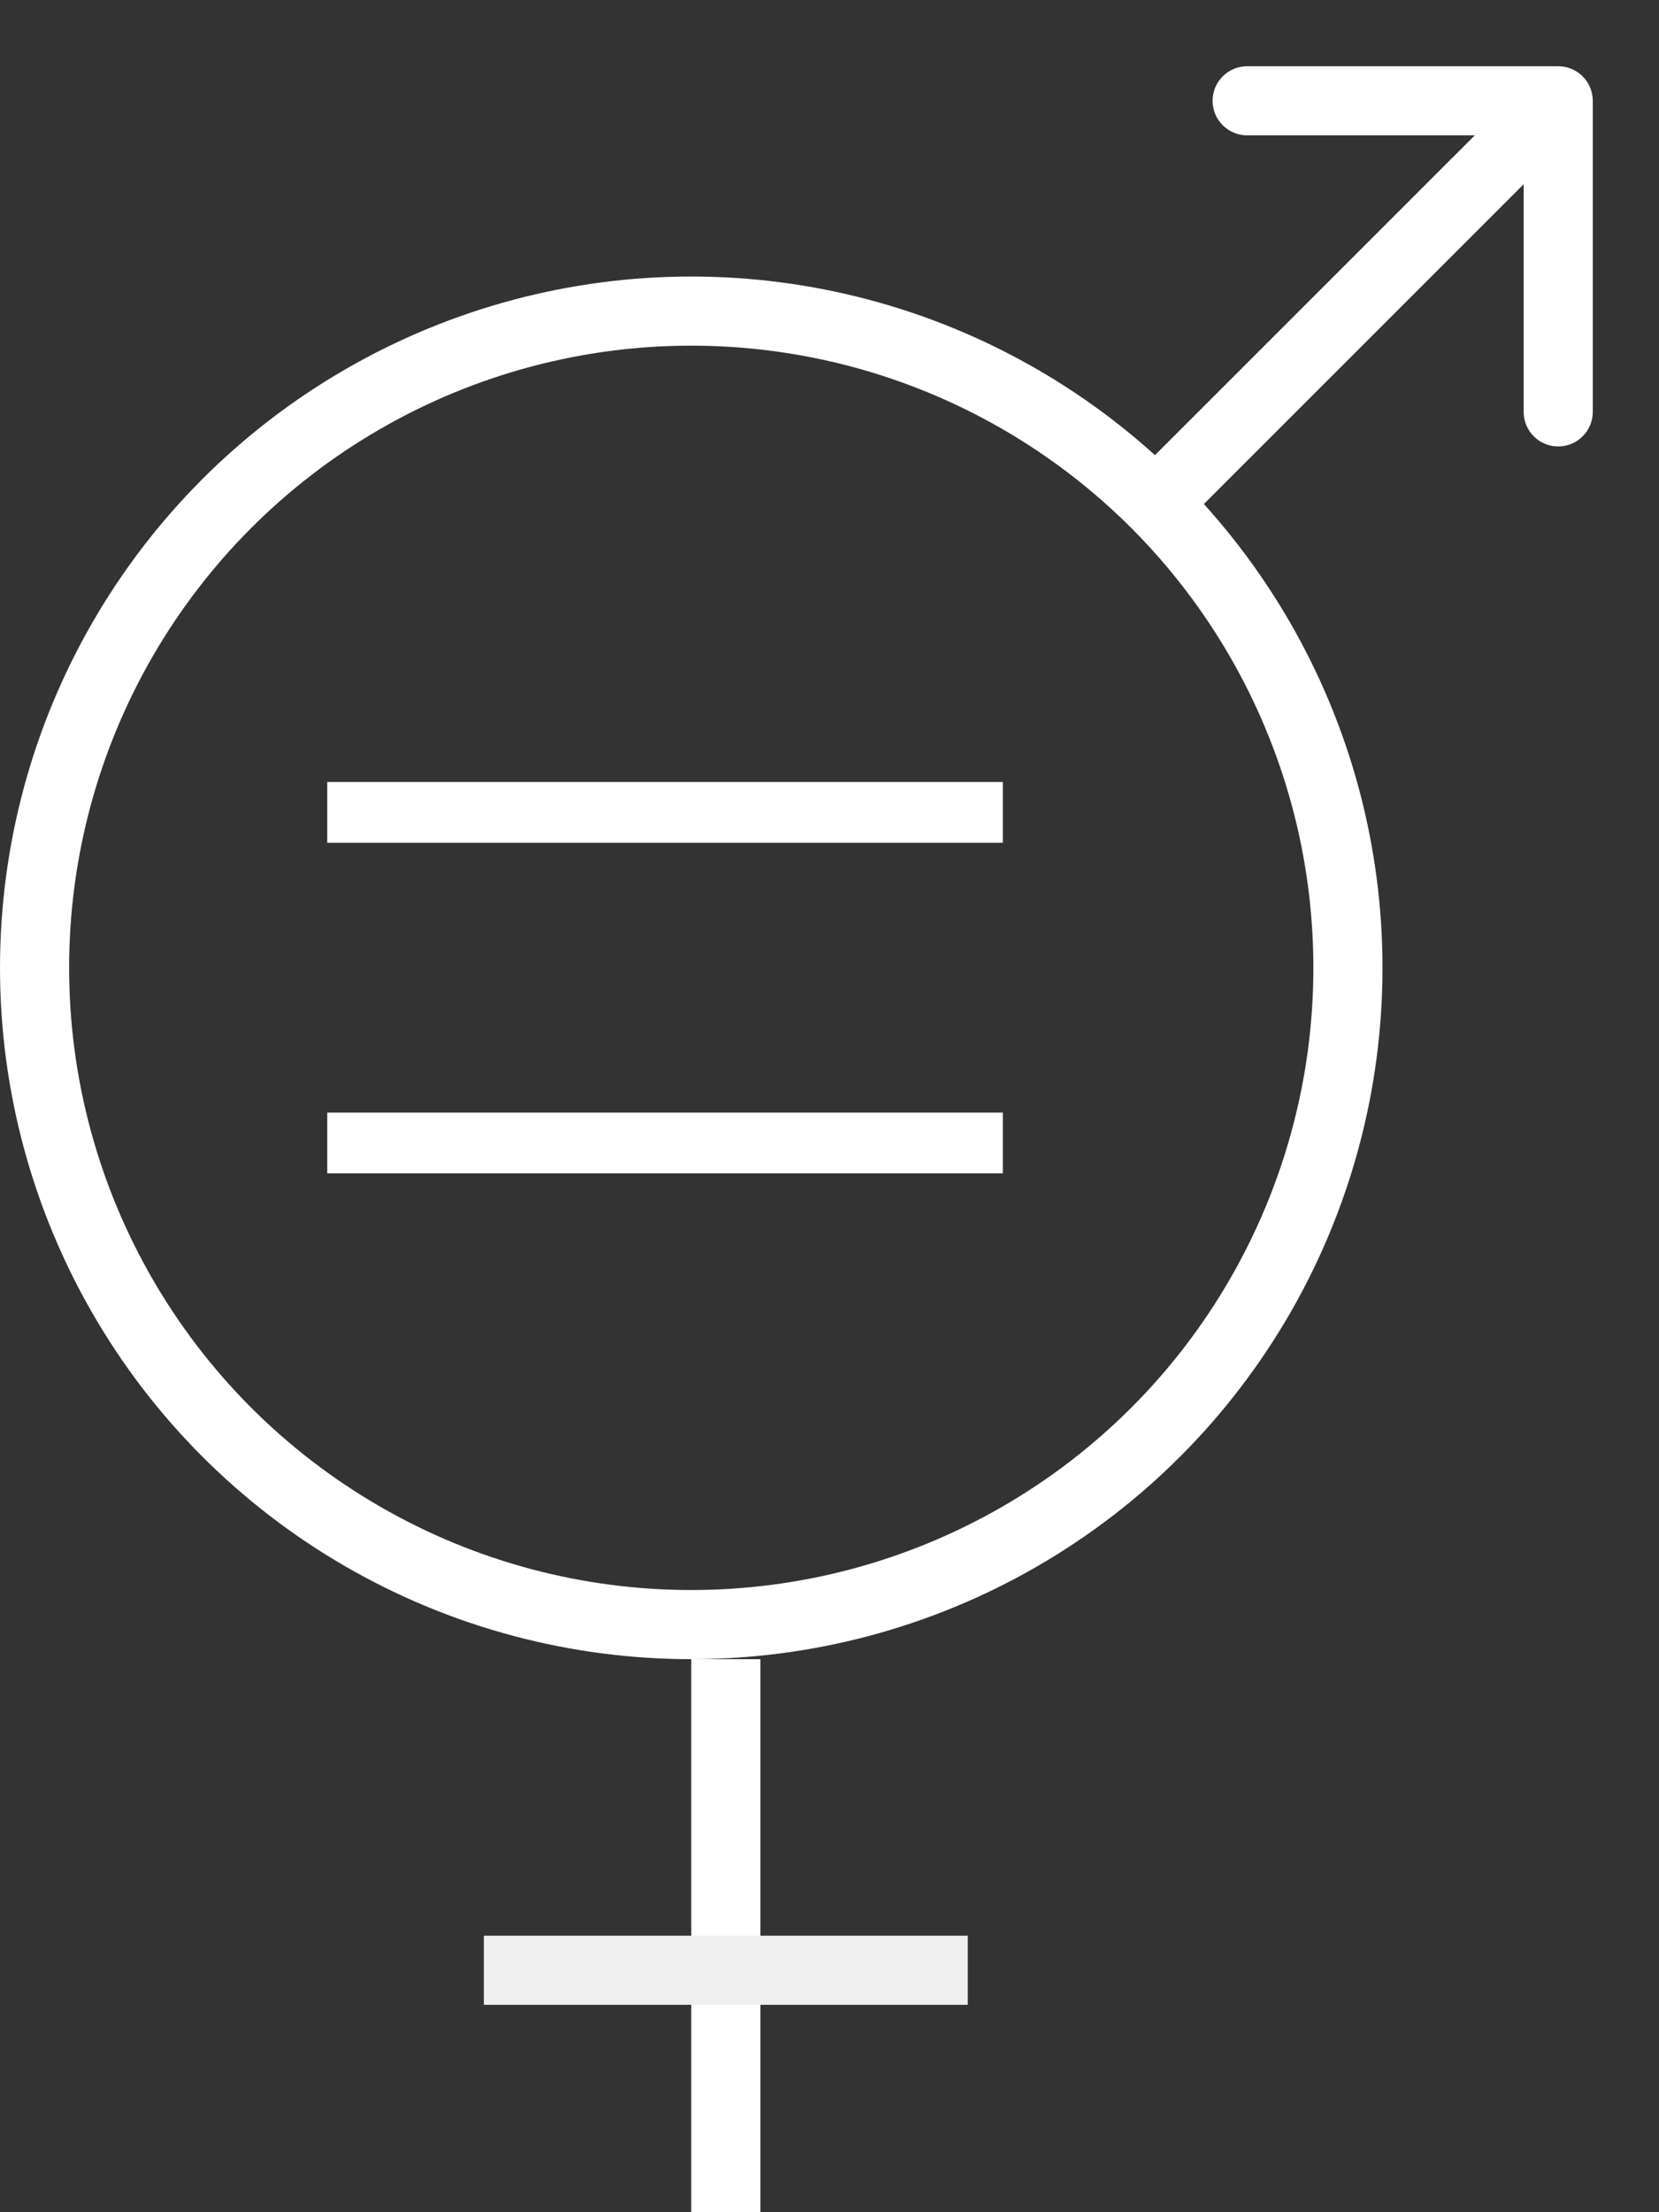 <svg width="24" height="32" viewBox="0 0 24 32" fill="none" xmlns="http://www.w3.org/2000/svg">
<rect x="0" y="0" width="24" height="32" fill="#333333" stroke="none"/>
<circle cx="10" cy="14" r="9.5" stroke="white"/>
<path d="M14.508 11.312V12.191H4.734V11.312H14.508ZM14.508 16.094V16.973H4.734V16.094H14.508Z" fill="white"/>
<path d="M23.042 1.458C23.042 1.182 22.818 0.958 22.542 0.958L18.042 0.958C17.766 0.958 17.542 1.182 17.542 1.458C17.542 1.734 17.766 1.958 18.042 1.958L22.042 1.958L22.042 5.958C22.042 6.234 22.266 6.458 22.542 6.458C22.818 6.458 23.042 6.234 23.042 5.958L23.042 1.458ZM16.812 7.895L22.895 1.812L22.188 1.105L16.105 7.187L16.812 7.895Z" fill="white"/>
<line x1="10.5" y1="24" x2="10.5" y2="32" stroke="white"/>
<line x1="7" y1="28.5" x2="14" y2="28.5" stroke="#F0F0F0"/>
</svg>
